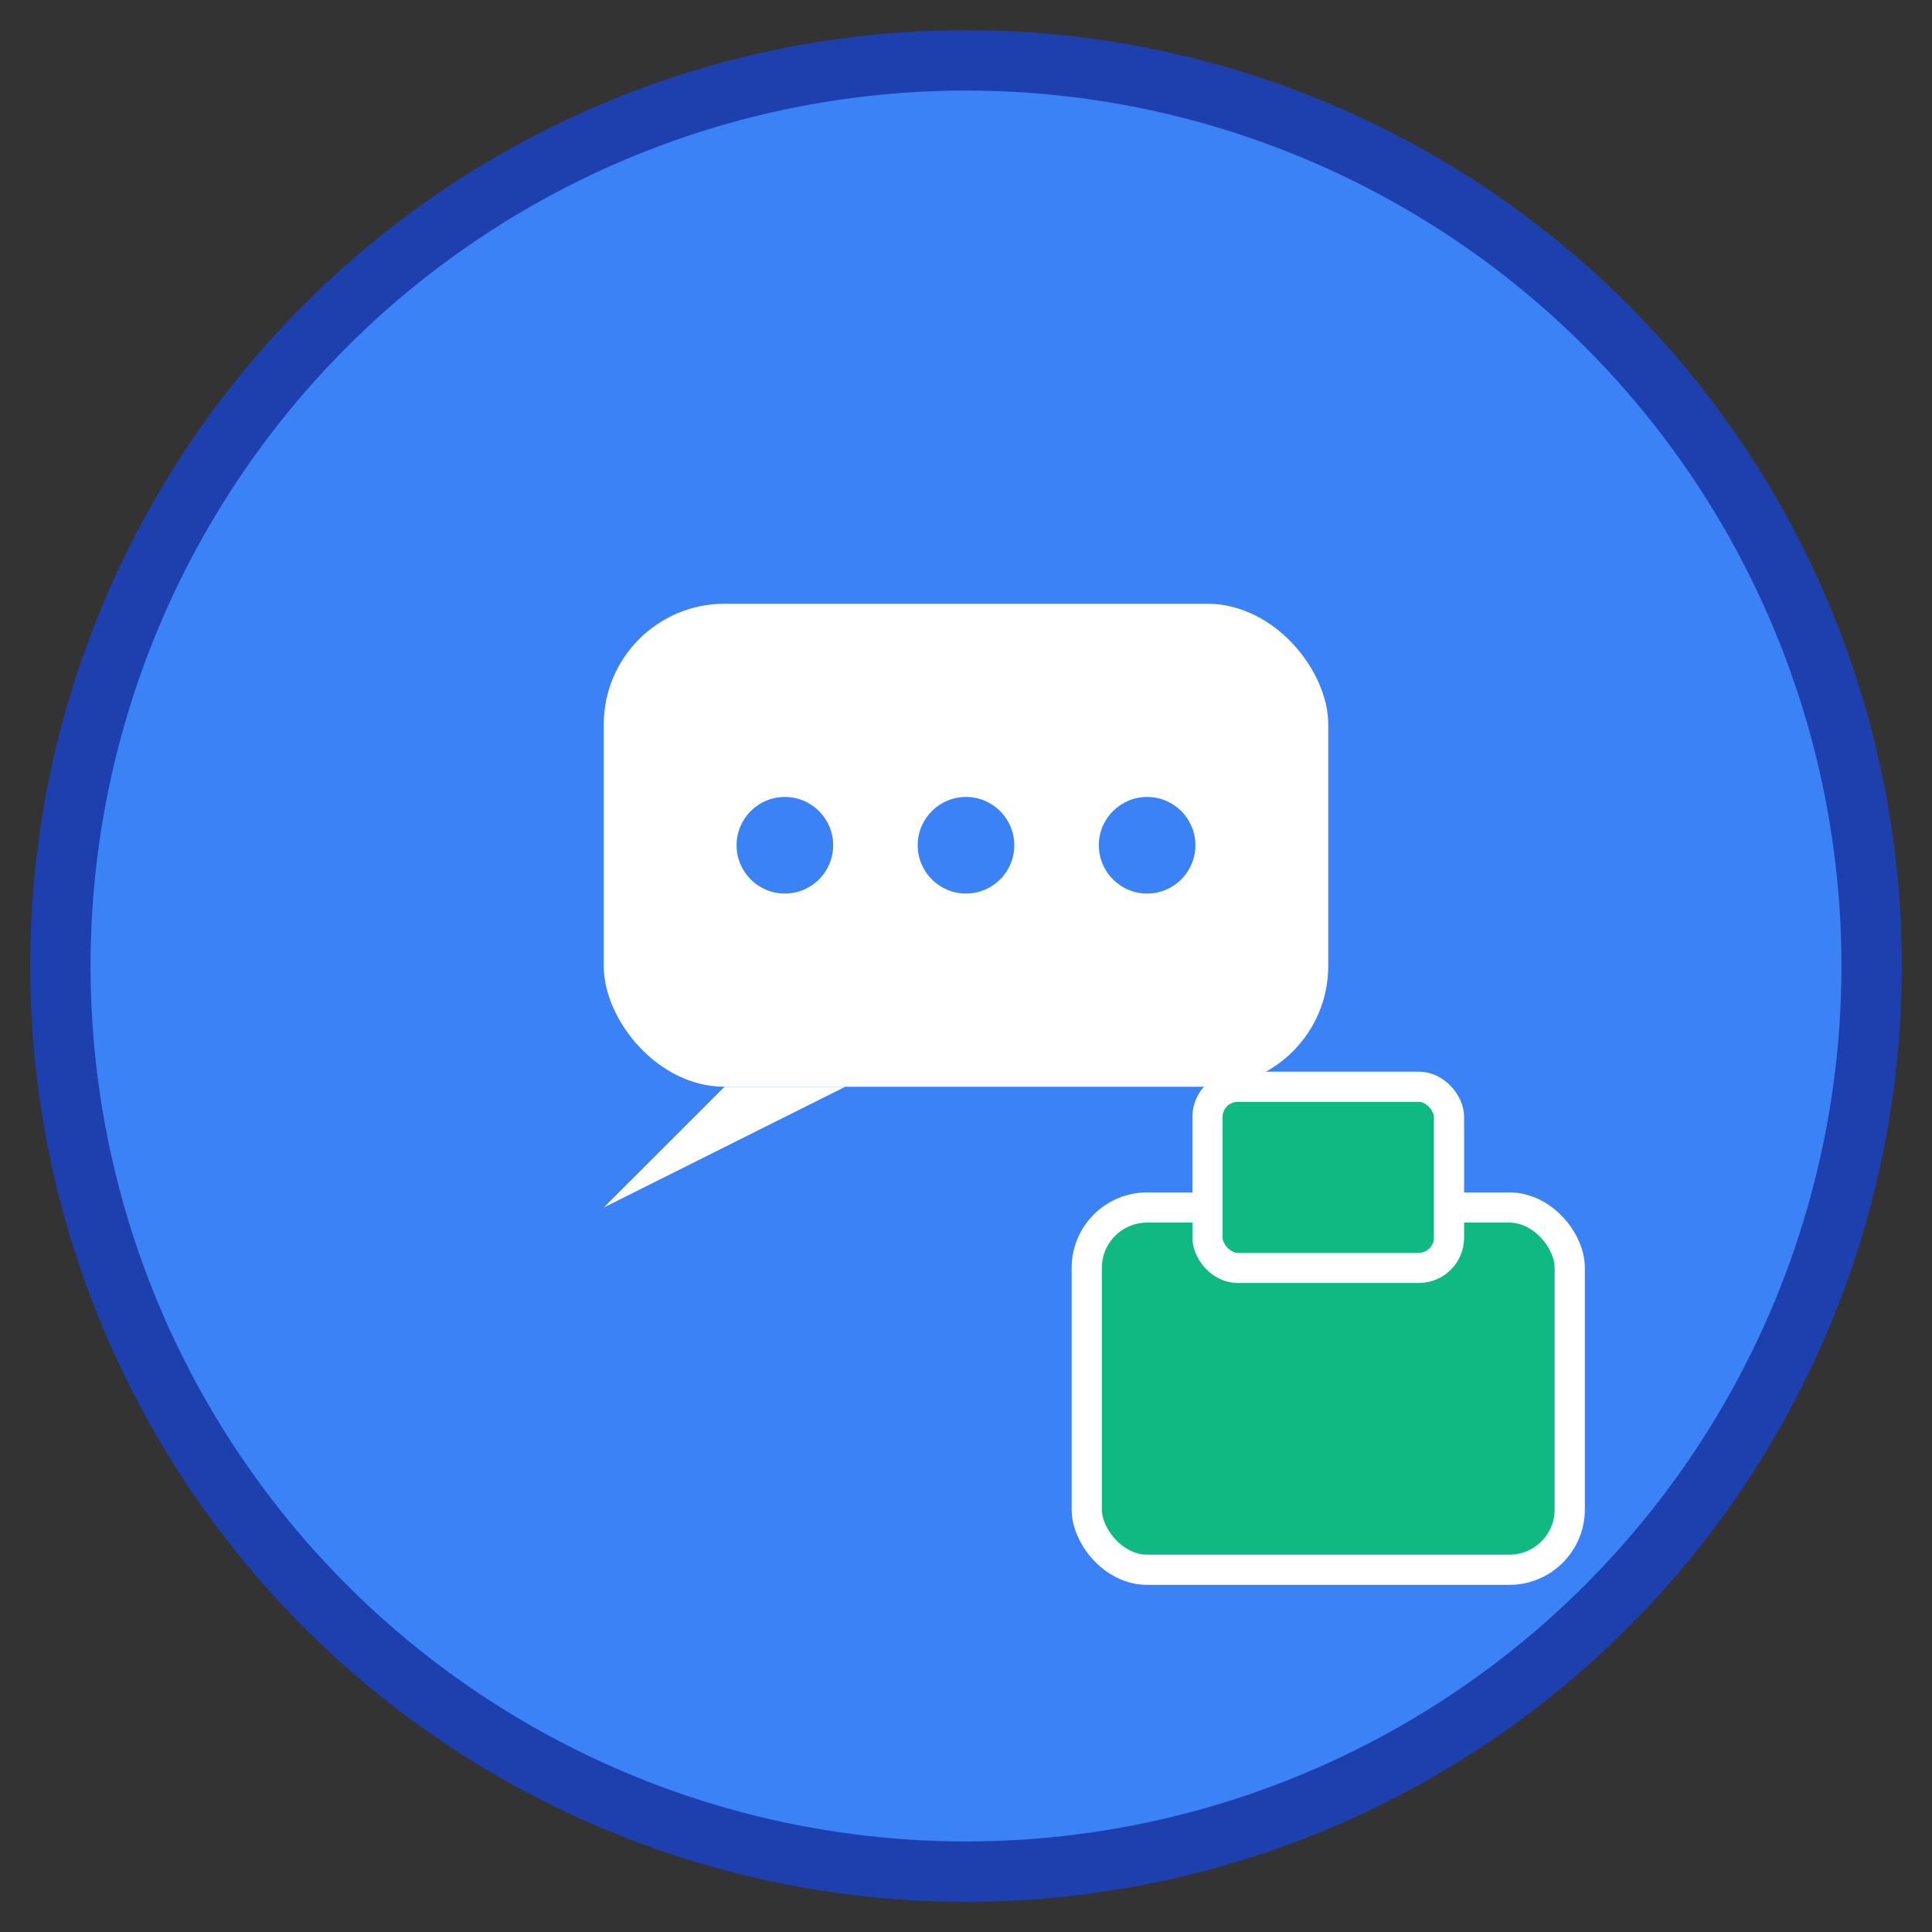 <svg xmlns="http://www.w3.org/2000/svg" viewBox="0 0 32 32">
  <rect x="0" y="0" width="32" height="32" fill="#333333" stroke="none"/>
  <!-- Background circle -->
  <circle cx="16" cy="16" r="15" fill="#3B82F6" stroke="#1E40AF" stroke-width="1"/>
  
  <!-- Speech bubble representing AI conversation -->
  <g transform="translate(8, 8)">
    <rect x="2" y="2" width="12" height="8" rx="2" fill="white"/>
    <polygon points="4,10 2,12 6,10" fill="white"/>
    
    <!-- Dots representing typing/conversation -->
    <circle cx="5" cy="6" r="0.8" fill="#3B82F6"/>
    <circle cx="8" cy="6" r="0.8" fill="#3B82F6"/>
    <circle cx="11" cy="6" r="0.8" fill="#3B82F6"/>
  </g>
  
  <!-- Small food/grocery icon (representing SNAP) -->
  <g transform="translate(18, 18)">
    <rect x="0" y="2" width="8" height="6" rx="1" fill="#10B981" stroke="white" stroke-width="0.5"/>
    <rect x="2" y="0" width="4" height="3" rx="0.5" fill="#10B981" stroke="white" stroke-width="0.5"/>
  </g>
</svg>